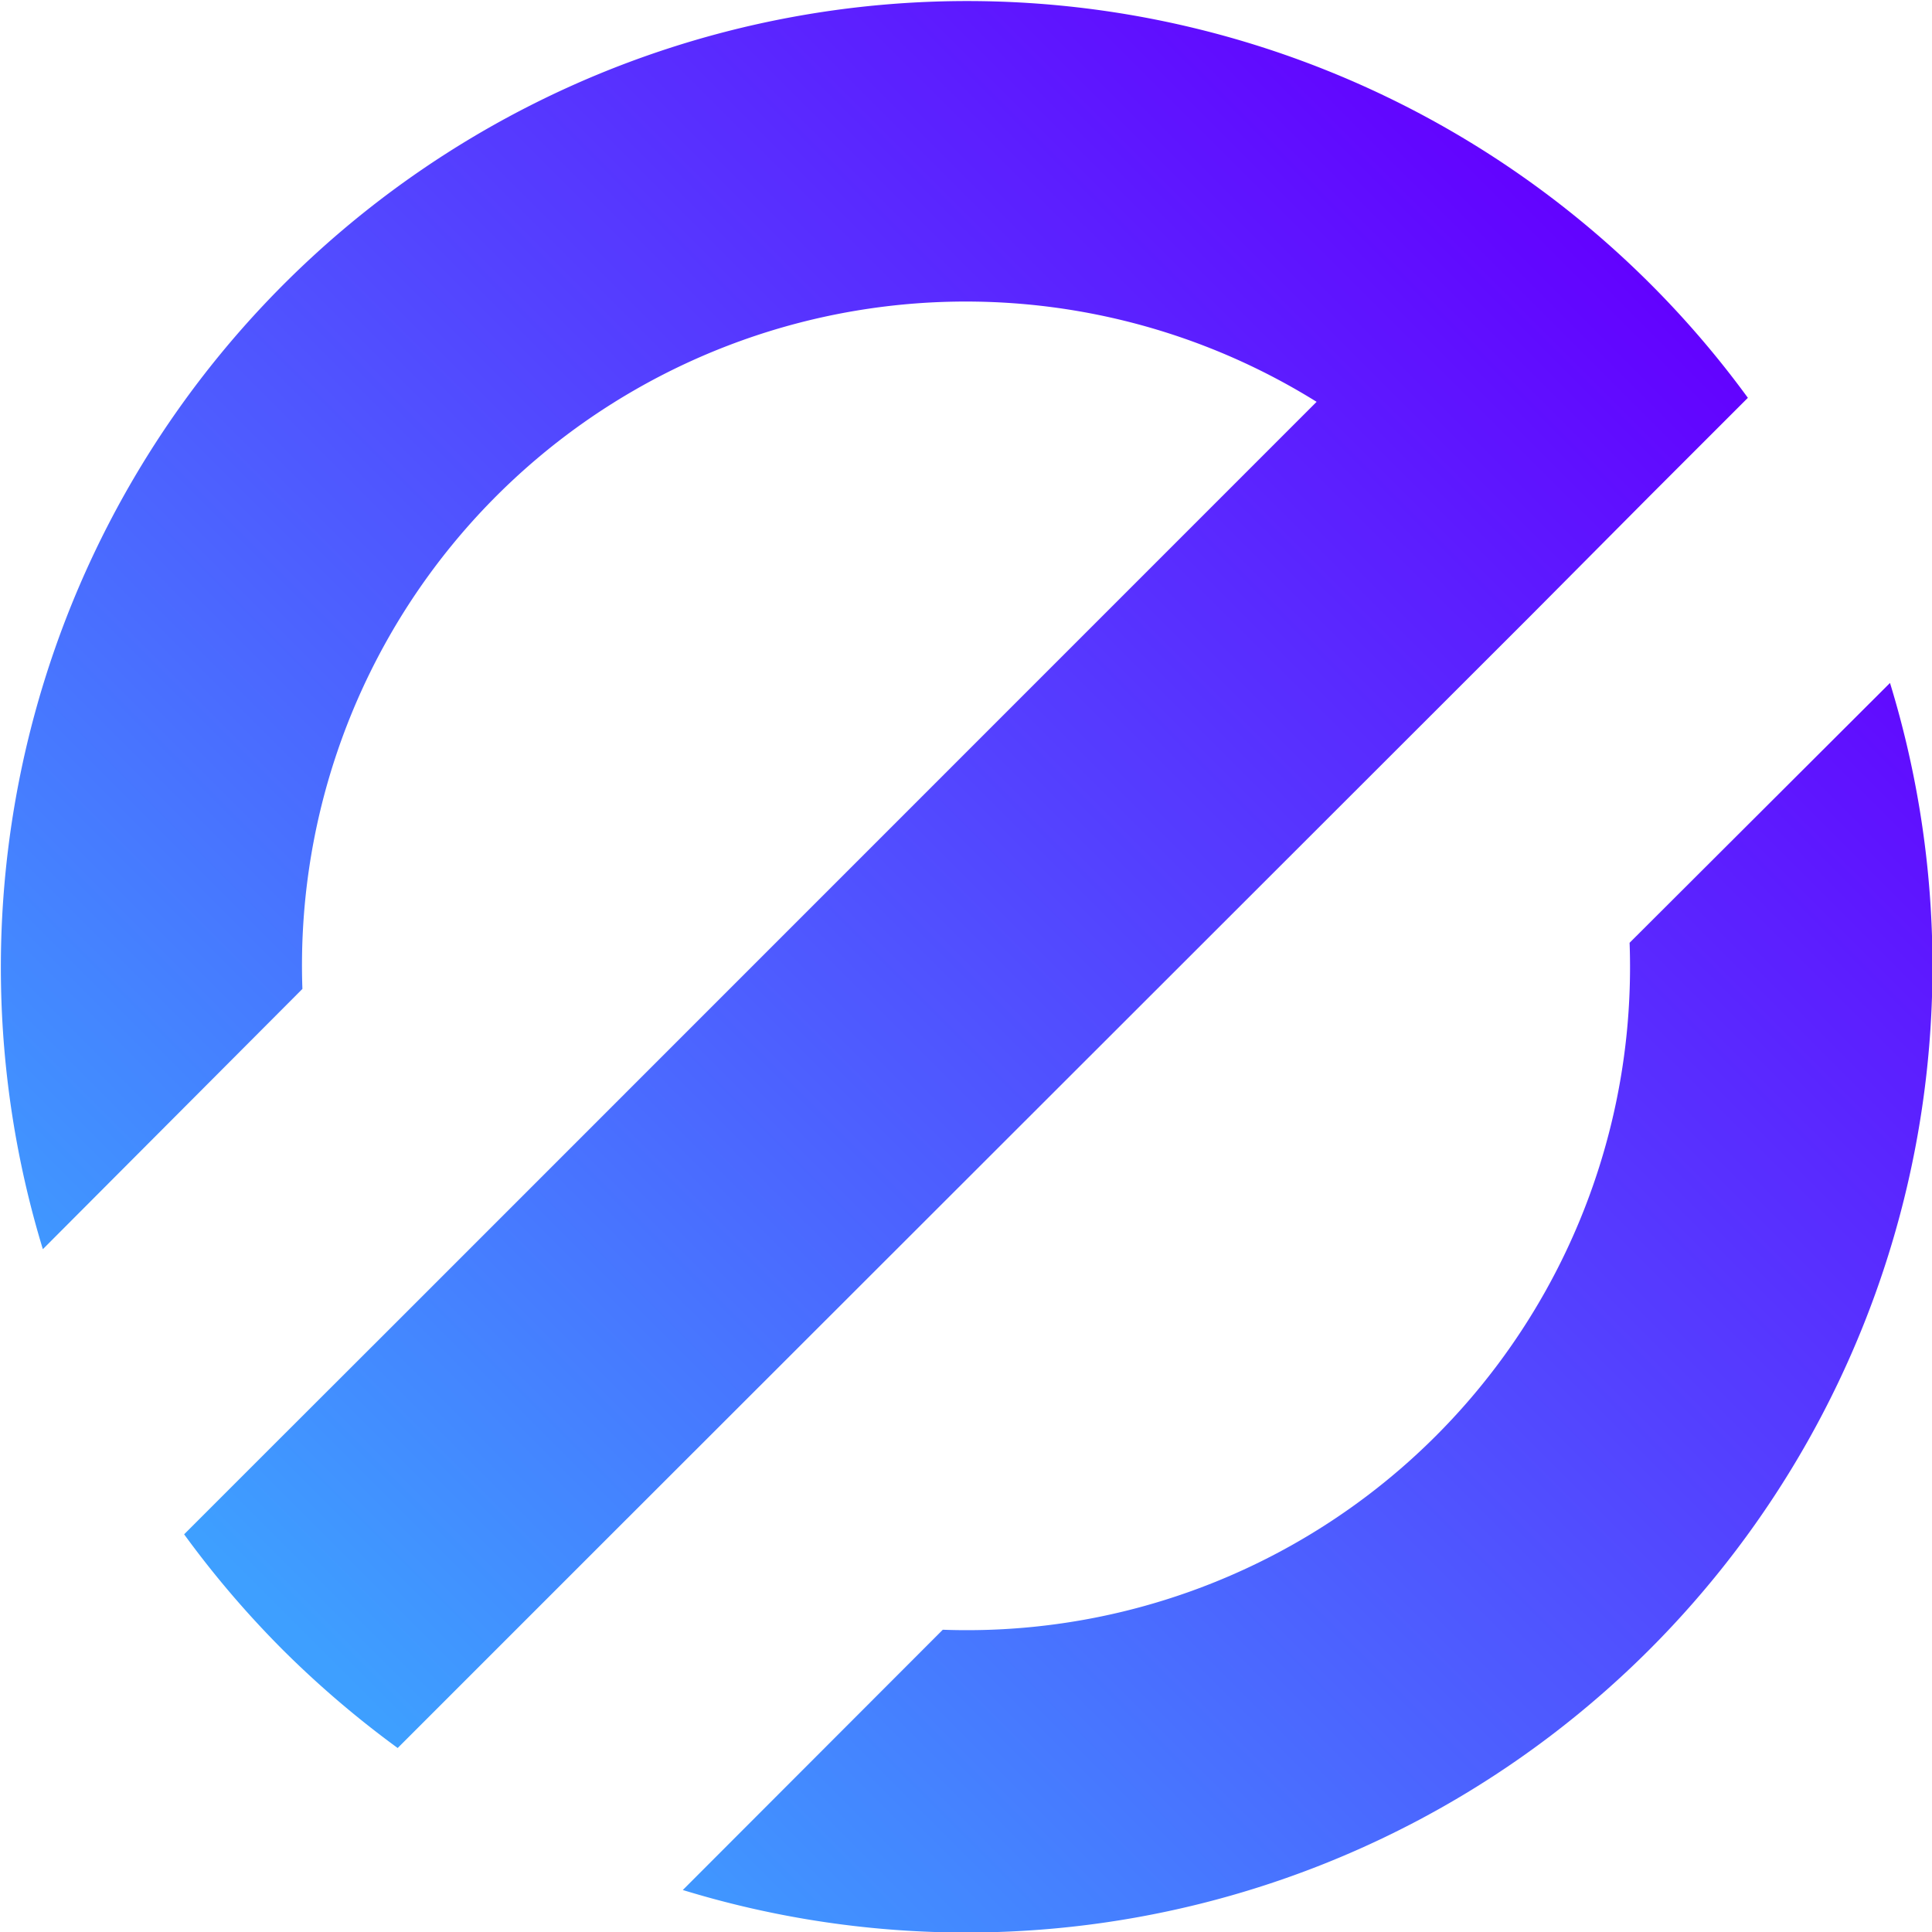 <svg xmlns="http://www.w3.org/2000/svg" xmlns:xlink="http://www.w3.org/1999/xlink" viewBox="0 0 135.25 135.26"><defs><style>.cls-1{fill:url(#linear-gradient);}</style><linearGradient id="linear-gradient" x1="20.84" y1="114.41" x2="116.53" y2="18.72" gradientUnits="userSpaceOnUse"><stop offset="0" stop-color="#3e9fff"/><stop offset="0.58" stop-color="#5441ff"/><stop offset="1" stop-color="#6300ff"/></linearGradient></defs><g id="Layer_2" data-name="Layer 2"><g id="Layer_1-2" data-name="Layer 1"><path class="cls-1" d="M115.47,34.74l6.89-6.89A67.65,67.65,0,0,0,3,87.45L21.17,69.23a46.47,46.47,0,0,1,71-41.1L28.13,92.18l-8.35,8.34-6.89,6.89a68.59,68.59,0,0,0,6.89,8.07,69.46,69.46,0,0,0,8.06,6.89l6.89-6.89,8.35-8.35,64.05-64Z"/><path class="cls-1" d="M132.31,47.81,114.08,66A46.42,46.42,0,0,1,66,114.09L47.8,132.31a67.64,67.64,0,0,0,84.51-84.5Z"/></g></g></svg>